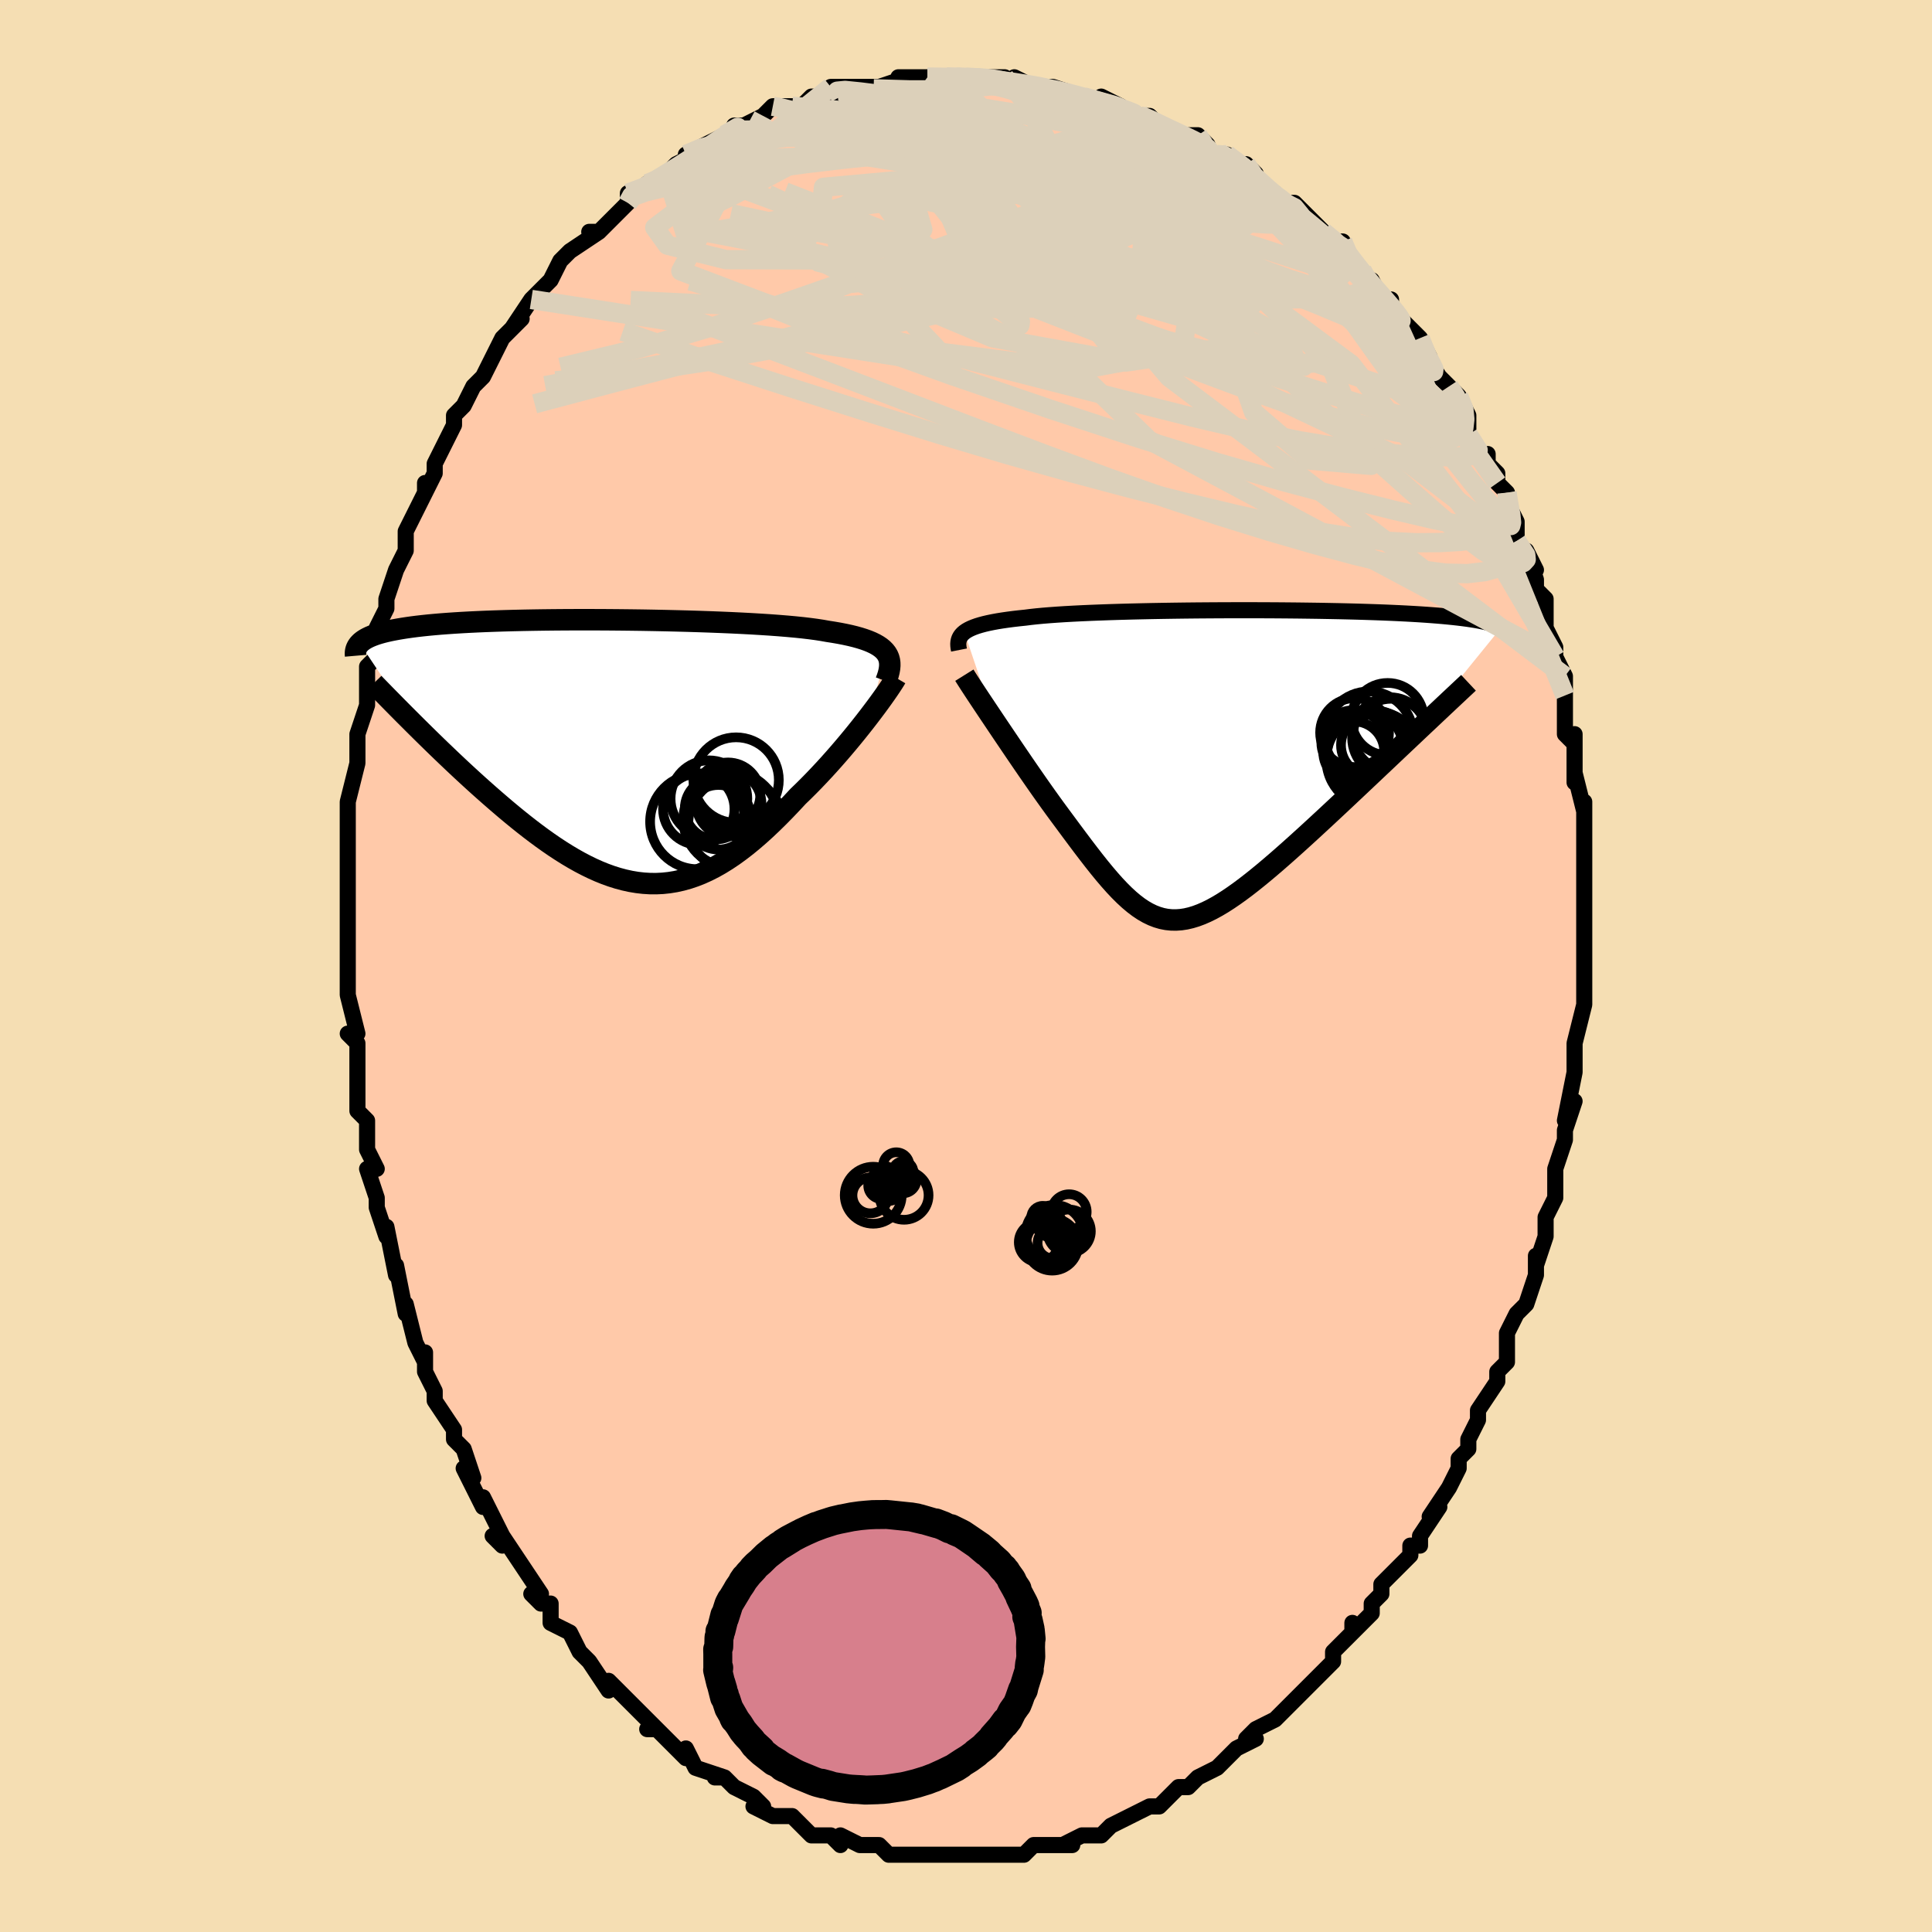 <svg viewBox="-100 -100 200 200" xmlns="http://www.w3.org/2000/svg" width="400" height="400" id="face-svg"><defs><clipPath id="leftEyeClipPath"><polyline points="28.47,-10.117,28.302,-10.333,28.099,-10.538,27.862,-10.733,27.59,-10.917,27.283,-11.092,26.942,-11.258,26.566,-11.415,26.155,-11.563,25.711,-11.704,25.233,-11.837,24.722,-11.963,24.179,-12.081,23.603,-12.194,22.997,-12.299,22.36,-12.399,21.8,-12.499,21.185,-12.593,20.514,-12.682,19.791,-12.767,19.016,-12.847,18.193,-12.922,17.323,-12.993,16.409,-13.06,15.454,-13.122,14.461,-13.181,13.433,-13.235,12.374,-13.286,11.287,-13.332,10.176,-13.375,9.044,-13.414,7.895,-13.449,6.732,-13.48,5.558,-13.508,4.378,-13.532,3.195,-13.553,2.012,-13.569,0.832,-13.582,-0.342,-13.592,-1.506,-13.598,-2.657,-13.6,-3.794,-13.599,-4.912,-13.594,-6.011,-13.585,-7.087,-13.573,-8.138,-13.557,-9.163,-13.538,-10.16,-13.515,-11.127,-13.489,-12.063,-13.459,-12.966,-13.426,-13.837,-13.389,-14.674,-13.349,-15.476,-13.305,-16.244,-13.258,-16.977,-13.208,-17.676,-13.155,-18.34,-13.098,-18.971,-13.039,-19.568,-12.976,-20.134,-12.911,-20.668,-12.843,-21.173,-12.772,-21.65,-12.698,-22.1,-12.622,-22.525,-12.544,-22.926,-12.463,-23.302,-12.379,-23.652,-12.292,-23.978,-12.202,-24.28,-12.11,-24.559,-12.014,-24.816,-11.916,-25.052,-11.816,-25.266,-11.712,-25.461,-11.606,-25.636,-11.497,-25.793,-11.386,-25.932,-11.272,-26.053,-11.155,-20.483,-2.831,-20.019,-2.37,-19.546,-1.902,-19.064,-1.428,-18.573,-0.948,-18.074,-0.463,-17.566,0.027,-17.05,0.521,-16.527,1.019,-15.996,1.52,-15.459,2.022,-14.914,2.526,-14.363,3.031,-13.806,3.536,-13.243,4.039,-12.672,4.544,-12.091,5.051,-11.502,5.559,-10.905,6.067,-10.299,6.572,-9.687,7.073,-9.068,7.569,-8.443,8.057,-7.813,8.536,-7.178,9.005,-6.538,9.461,-5.895,9.903,-5.248,10.328,-4.598,10.736,-3.945,11.125,-3.29,11.493,-2.633,11.837,-1.975,12.158,-1.315,12.453,-0.655,12.72,0.007,12.959,0.669,13.167,1.331,13.344,1.994,13.489,2.657,13.6,3.32,13.676,3.983,13.717,4.646,13.721,5.31,13.689,5.973,13.618,6.636,13.51,7.3,13.363,7.963,13.178,8.627,12.954,9.292,12.692,9.956,12.391,10.622,12.053,11.288,11.677,11.954,11.265,12.622,10.817,13.29,10.334,13.959,9.818,14.628,9.27,15.298,8.692,15.968,8.085,16.638,7.451,17.308,6.793,17.978,6.112,18.646,5.411,19.312,4.694,19.858,4.166,20.399,3.629,20.934,3.083,21.463,2.529,21.986,1.97,22.501,1.407,23.007,0.84,23.505,0.272,23.992,-0.295,24.469,-0.86,24.933,-1.42,25.385,-1.975,25.822,-2.521,26.244,-3.057,26.649,-3.581"></polyline></clipPath><clipPath id="rightEyeClipPath"><polyline points="-27.045,-13.705,-26.843,-13.846,-26.611,-13.98,-26.348,-14.107,-26.054,-14.228,-25.728,-14.344,-25.37,-14.453,-24.981,-14.557,-24.559,-14.655,-24.107,-14.748,-23.622,-14.837,-23.107,-14.92,-22.56,-14.999,-21.984,-15.074,-21.378,-15.144,-20.742,-15.21,-20.194,-15.28,-19.591,-15.346,-18.934,-15.408,-18.224,-15.466,-17.463,-15.521,-16.653,-15.573,-15.796,-15.621,-14.894,-15.666,-13.951,-15.707,-12.97,-15.745,-11.953,-15.781,-10.903,-15.813,-9.825,-15.842,-8.722,-15.868,-7.596,-15.892,-6.452,-15.912,-5.293,-15.93,-4.122,-15.945,-2.944,-15.957,-1.76,-15.966,-0.575,-15.973,0.607,-15.977,1.785,-15.979,2.955,-15.978,4.114,-15.974,5.259,-15.968,6.388,-15.959,7.498,-15.948,8.587,-15.934,9.653,-15.919,10.693,-15.9,11.707,-15.88,12.692,-15.857,13.647,-15.832,14.572,-15.804,15.464,-15.775,16.323,-15.743,17.149,-15.709,17.942,-15.673,18.7,-15.635,19.425,-15.595,20.117,-15.553,20.775,-15.509,21.401,-15.463,21.995,-15.416,22.559,-15.367,23.094,-15.316,23.601,-15.264,24.081,-15.21,24.538,-15.154,24.97,-15.097,25.377,-15.038,25.759,-14.978,26.118,-14.915,26.453,-14.851,26.765,-14.786,27.055,-14.718,27.324,-14.649,27.573,-14.578,27.802,-14.505,28.011,-14.431,28.203,-14.355,28.376,-14.277,28.533,-14.198,19.807,-3.453,19.223,-2.901,18.631,-2.342,18.031,-1.775,17.424,-1.201,16.811,-0.621,16.192,-0.035,15.567,0.555,14.939,1.149,14.306,1.747,13.671,2.346,13.033,2.947,12.393,3.549,11.753,4.15,11.112,4.749,10.468,5.35,9.818,5.952,9.165,6.556,8.508,7.159,7.851,7.758,7.193,8.353,6.537,8.94,5.884,9.518,5.234,10.085,4.589,10.638,3.95,11.176,3.317,11.696,2.692,12.197,2.074,12.676,1.465,13.131,0.865,13.56,0.274,13.962,-0.307,14.335,-0.879,14.676,-1.441,14.984,-1.994,15.257,-2.537,15.494,-3.071,15.694,-3.597,15.854,-4.114,15.974,-4.624,16.052,-5.127,16.088,-5.624,16.081,-6.116,16.03,-6.604,15.934,-7.088,15.792,-7.57,15.605,-8.052,15.373,-8.534,15.095,-9.017,14.772,-9.502,14.404,-9.992,13.991,-10.487,13.535,-10.988,13.036,-11.497,12.496,-12.014,11.915,-12.542,11.295,-13.08,10.639,-13.629,9.948,-14.191,9.223,-14.766,8.469,-15.354,7.686,-15.956,6.878,-16.571,6.047,-17.2,5.198,-17.661,4.57,-18.124,3.931,-18.589,3.282,-19.054,2.625,-19.519,1.962,-19.983,1.294,-20.447,0.624,-20.908,-0.047,-21.365,-0.717,-21.819,-1.384,-22.267,-2.045,-22.708,-2.698,-23.142,-3.341,-23.566,-3.971,-23.978,-4.586"></polyline></clipPath><filter id="fuzzy"><feTurbulence id="turbulence" baseFrequency="0.05" numOctaves="3" type="noise" result="noise"></feTurbulence><feDisplacementMap in="SourceGraphic" in2="noise" scale="2"></feDisplacementMap></filter><linearGradient id="rainbowGradient" x1="0%" y1="0%" x2="100%" y2="0%"><stop offset="0%" style="stop-color: rgb(0, 0, 0);  stop-opacity: 1"></stop><stop offset="50%" style="stop-color: rgb(50, 205, 50);  stop-opacity: 1"></stop><stop offset="100%" style="stop-color: rgb(192, 192, 192);  stop-opacity: 1"></stop></linearGradient></defs><title>That&#39;s an ugly face</title><desc>CREATED BY XUAN TANG, MORE INFO AT TXSTC55.GITHUB.IO</desc><rect x="-100" y="-100" width="100%" height="100%" opacity="1" fill="rgb(245, 222, 179)"></rect><polyline id="faceContour" points="64,0,64,0,64,1,64,4,64,4,63,8,63,10,63,10,63,11,63,11,62,16,63,14,62,17,62,18,61,21,61,22,61,23,61,24,60,26,60,28,60,28,59,31,59,30,59,32,58,35,57,36,57,36,56,38,56,39,56,41,55,42,55,43,55,43,55,43,53,46,53,47,52,49,52,50,51,51,51,52,50,54,50,54,48,57,49,56,47,59,47,60,46,60,46,60,46,61,44,63,43,64,43,65,42,66,42,67,40,69,40,68,40,69,38,71,38,72,38,72,36,74,36,74,36,74,33,77,34,76,32,78,30,79,29,80,30,80,28,81,28,81,27,82,26,83,26,83,24,84,23,85,22,85,21,86,21,86,20,87,19,87,17,88,17,88,15,89,15,89,14,90,13,90,12,90,10,91,11,91,10,91,9,91,7,91,7,91,6,92,6,92,4,92,3,92,2,92,1,92,-1,92,-2,92,-3,92,-3,92,-3,92,-5,92,-5,92,-8,92,-8,92,-9,91,-10,91,-10,91,-11,91,-13,90,-13,91,-14,90,-15,90,-16,90,-17,89,-18,88,-19,88,-20,88,-22,87,-21,87,-22,86,-24,85,-25,84,-26,84,-26,84,-25,84,-28,83,-28,83,-29,81,-29,82,-30,81,-32,79,-33,79,-32,79,-35,76,-35,76,-37,74,-37,75,-37,75,-39,72,-40,71,-40,71,-40,71,-41,69,-43,68,-43,66,-44,66,-45,65,-44,65,-46,62,-46,62,-48,59,-48,60,-49,59,-48,59,-50,55,-50,56,-52,52,-51,53,-51,53,-52,50,-53,49,-53,48,-55,45,-55,44,-56,42,-56,42,-56,40,-56,41,-57,39,-58,35,-58,36,-58,36,-59,31,-59,31,-59,32,-60,27,-60,28,-61,25,-61,24,-62,21,-62,21,-61,21,-62,19,-62,18,-62,16,-63,15,-63,14,-63,13,-63,10,-63,8,-64,7,-63,7,-64,3,-64,3,-64,1,-64,0,-64,-2,-64,-3,-64,-5,-64,-7,-64,-7,-64,-9,-64,-11,-64,-13,-64,-12,-64,-15,-64,-17,-64,-17,-63,-21,-63,-21,-63,-24,-63,-23,-63,-24,-62,-27,-62,-27,-62,-29,-62,-31,-61,-32,-61,-33,-61,-35,-61,-35,-60,-37,-60,-38,-59,-41,-59,-41,-58,-43,-58,-43,-58,-45,-57,-47,-56,-49,-56,-50,-56,-49,-55,-51,-55,-52,-54,-54,-53,-56,-53,-57,-52,-58,-51,-60,-51,-60,-50,-61,-51,-60,-50,-61,-48,-65,-48,-65,-46,-67,-47,-66,-45,-69,-45,-69,-44,-70,-44,-70,-43,-71,-42,-73,-42,-73,-41,-74,-38,-76,-39,-76,-38,-76,-37,-77,-35,-79,-35,-80,-34,-80,-33,-81,-33,-81,-31,-82,-30,-83,-28,-84,-29,-84,-27,-85,-27,-85,-25,-86,-23,-87,-24,-87,-23,-87,-21,-88,-20,-89,-20,-89,-18,-89,-18,-89,-17,-89,-16,-90,-13,-90,-14,-91,-14,-91,-12,-91,-12,-91,-9,-91,-9,-91,-6,-92,-7,-92,-4,-92,-4,-92,-2,-92,-2,-92,-1,-92,0,-92,1,-92,3,-92,4,-92,4,-91,5,-92,7,-91,7,-91,8,-91,9,-91,9,-91,12,-90,15,-89,14,-90,16,-89,15,-89,18,-88,18,-88,19,-88,20,-87,20,-87,22,-86,24,-86,25,-85,25,-84,26,-84,27,-84,27,-84,28,-83,29,-83,30,-82,30,-81,32,-80,33,-79,34,-79,36,-77,37,-76,37,-76,38,-75,39,-75,40,-73,40,-73,41,-72,42,-70,42,-71,43,-69,44,-69,44,-68,45,-67,46,-66,47,-65,48,-63,47,-64,49,-61,50,-60,51,-59,52,-57,52,-57,52,-55,54,-52,54,-53,54,-52,55,-51,55,-50,56,-49,56,-48,57,-46,57,-44,57,-44,59,-41,58,-43,59,-40,59,-39,60,-38,60,-35,61,-33,61,-33,61,-32,62,-30,62,-30,62,-28,62,-25,62,-24,63,-23,63,-24,63,-23,63,-19,63,-20,64,-16,64,-17,64,-14,64,-12,64,-11,64,-11,64,-6,64,-9,64,-5,64,-4,64,-5,64,1,64,0,64,0" fill="#ffc9a9" stroke="black" stroke-width="1.667" stroke-linejoin="round" filter="url(#fuzzy)"></polyline><g transform="translate(26.88 -20.851)"><polyline id="rightCountour" points="-27.045,-13.705,-26.843,-13.846,-26.611,-13.98,-26.348,-14.107,-26.054,-14.228,-25.728,-14.344,-25.37,-14.453,-24.981,-14.557,-24.559,-14.655,-24.107,-14.748,-23.622,-14.837,-23.107,-14.92,-22.56,-14.999,-21.984,-15.074,-21.378,-15.144,-20.742,-15.21,-20.194,-15.28,-19.591,-15.346,-18.934,-15.408,-18.224,-15.466,-17.463,-15.521,-16.653,-15.573,-15.796,-15.621,-14.894,-15.666,-13.951,-15.707,-12.97,-15.745,-11.953,-15.781,-10.903,-15.813,-9.825,-15.842,-8.722,-15.868,-7.596,-15.892,-6.452,-15.912,-5.293,-15.93,-4.122,-15.945,-2.944,-15.957,-1.76,-15.966,-0.575,-15.973,0.607,-15.977,1.785,-15.979,2.955,-15.978,4.114,-15.974,5.259,-15.968,6.388,-15.959,7.498,-15.948,8.587,-15.934,9.653,-15.919,10.693,-15.9,11.707,-15.88,12.692,-15.857,13.647,-15.832,14.572,-15.804,15.464,-15.775,16.323,-15.743,17.149,-15.709,17.942,-15.673,18.7,-15.635,19.425,-15.595,20.117,-15.553,20.775,-15.509,21.401,-15.463,21.995,-15.416,22.559,-15.367,23.094,-15.316,23.601,-15.264,24.081,-15.21,24.538,-15.154,24.97,-15.097,25.377,-15.038,25.759,-14.978,26.118,-14.915,26.453,-14.851,26.765,-14.786,27.055,-14.718,27.324,-14.649,27.573,-14.578,27.802,-14.505,28.011,-14.431,28.203,-14.355,28.376,-14.277,28.533,-14.198,19.807,-3.453,19.223,-2.901,18.631,-2.342,18.031,-1.775,17.424,-1.201,16.811,-0.621,16.192,-0.035,15.567,0.555,14.939,1.149,14.306,1.747,13.671,2.346,13.033,2.947,12.393,3.549,11.753,4.15,11.112,4.749,10.468,5.35,9.818,5.952,9.165,6.556,8.508,7.159,7.851,7.758,7.193,8.353,6.537,8.94,5.884,9.518,5.234,10.085,4.589,10.638,3.95,11.176,3.317,11.696,2.692,12.197,2.074,12.676,1.465,13.131,0.865,13.56,0.274,13.962,-0.307,14.335,-0.879,14.676,-1.441,14.984,-1.994,15.257,-2.537,15.494,-3.071,15.694,-3.597,15.854,-4.114,15.974,-4.624,16.052,-5.127,16.088,-5.624,16.081,-6.116,16.03,-6.604,15.934,-7.088,15.792,-7.57,15.605,-8.052,15.373,-8.534,15.095,-9.017,14.772,-9.502,14.404,-9.992,13.991,-10.487,13.535,-10.988,13.036,-11.497,12.496,-12.014,11.915,-12.542,11.295,-13.08,10.639,-13.629,9.948,-14.191,9.223,-14.766,8.469,-15.354,7.686,-15.956,6.878,-16.571,6.047,-17.2,5.198,-17.661,4.57,-18.124,3.931,-18.589,3.282,-19.054,2.625,-19.519,1.962,-19.983,1.294,-20.447,0.624,-20.908,-0.047,-21.365,-0.717,-21.819,-1.384,-22.267,-2.045,-22.708,-2.698,-23.142,-3.341,-23.566,-3.971,-23.978,-4.586" fill="white" stroke="white" stroke-width="0" stroke-linejoin="round" filter="url(#fuzzy)"></polyline></g><g transform="translate(-36.704 -22.248)"><polyline id="leftCountour" points="28.47,-10.117,28.302,-10.333,28.099,-10.538,27.862,-10.733,27.59,-10.917,27.283,-11.092,26.942,-11.258,26.566,-11.415,26.155,-11.563,25.711,-11.704,25.233,-11.837,24.722,-11.963,24.179,-12.081,23.603,-12.194,22.997,-12.299,22.36,-12.399,21.8,-12.499,21.185,-12.593,20.514,-12.682,19.791,-12.767,19.016,-12.847,18.193,-12.922,17.323,-12.993,16.409,-13.06,15.454,-13.122,14.461,-13.181,13.433,-13.235,12.374,-13.286,11.287,-13.332,10.176,-13.375,9.044,-13.414,7.895,-13.449,6.732,-13.48,5.558,-13.508,4.378,-13.532,3.195,-13.553,2.012,-13.569,0.832,-13.582,-0.342,-13.592,-1.506,-13.598,-2.657,-13.6,-3.794,-13.599,-4.912,-13.594,-6.011,-13.585,-7.087,-13.573,-8.138,-13.557,-9.163,-13.538,-10.16,-13.515,-11.127,-13.489,-12.063,-13.459,-12.966,-13.426,-13.837,-13.389,-14.674,-13.349,-15.476,-13.305,-16.244,-13.258,-16.977,-13.208,-17.676,-13.155,-18.34,-13.098,-18.971,-13.039,-19.568,-12.976,-20.134,-12.911,-20.668,-12.843,-21.173,-12.772,-21.65,-12.698,-22.1,-12.622,-22.525,-12.544,-22.926,-12.463,-23.302,-12.379,-23.652,-12.292,-23.978,-12.202,-24.28,-12.11,-24.559,-12.014,-24.816,-11.916,-25.052,-11.816,-25.266,-11.712,-25.461,-11.606,-25.636,-11.497,-25.793,-11.386,-25.932,-11.272,-26.053,-11.155,-20.483,-2.831,-20.019,-2.37,-19.546,-1.902,-19.064,-1.428,-18.573,-0.948,-18.074,-0.463,-17.566,0.027,-17.05,0.521,-16.527,1.019,-15.996,1.52,-15.459,2.022,-14.914,2.526,-14.363,3.031,-13.806,3.536,-13.243,4.039,-12.672,4.544,-12.091,5.051,-11.502,5.559,-10.905,6.067,-10.299,6.572,-9.687,7.073,-9.068,7.569,-8.443,8.057,-7.813,8.536,-7.178,9.005,-6.538,9.461,-5.895,9.903,-5.248,10.328,-4.598,10.736,-3.945,11.125,-3.29,11.493,-2.633,11.837,-1.975,12.158,-1.315,12.453,-0.655,12.72,0.007,12.959,0.669,13.167,1.331,13.344,1.994,13.489,2.657,13.6,3.32,13.676,3.983,13.717,4.646,13.721,5.31,13.689,5.973,13.618,6.636,13.51,7.3,13.363,7.963,13.178,8.627,12.954,9.292,12.692,9.956,12.391,10.622,12.053,11.288,11.677,11.954,11.265,12.622,10.817,13.29,10.334,13.959,9.818,14.628,9.27,15.298,8.692,15.968,8.085,16.638,7.451,17.308,6.793,17.978,6.112,18.646,5.411,19.312,4.694,19.858,4.166,20.399,3.629,20.934,3.083,21.463,2.529,21.986,1.97,22.501,1.407,23.007,0.84,23.505,0.272,23.992,-0.295,24.469,-0.86,24.933,-1.42,25.385,-1.975,25.822,-2.521,26.244,-3.057,26.649,-3.581" fill="white" stroke="white" stroke-width="0" stroke-linejoin="round" filter="url(#fuzzy)"></polyline></g><g transform="translate(26.88 -20.851)"><polyline id="rightUpper" points="-27.604,-11.857,-27.648,-12.082,-27.673,-12.298,-27.68,-12.504,-27.664,-12.7,-27.626,-12.888,-27.564,-13.067,-27.475,-13.238,-27.36,-13.401,-27.217,-13.557,-27.045,-13.705,-26.843,-13.846,-26.611,-13.98,-26.348,-14.107,-26.054,-14.228,-25.728,-14.344,-25.37,-14.453,-24.981,-14.557,-24.559,-14.655,-24.107,-14.748,-23.622,-14.837,-23.107,-14.92,-22.56,-14.999,-21.984,-15.074,-21.378,-15.144,-20.742,-15.21,-20.194,-15.28,-19.591,-15.346,-18.934,-15.408,-18.224,-15.466,-17.463,-15.521,-16.653,-15.573,-15.796,-15.621,-14.894,-15.666,-13.951,-15.707,-12.97,-15.745,-11.953,-15.781,-10.903,-15.813,-9.825,-15.842,-8.722,-15.868,-7.596,-15.892,-6.452,-15.912,-5.293,-15.93,-4.122,-15.945,-2.944,-15.957,-1.76,-15.966,-0.575,-15.973,0.607,-15.977,1.785,-15.979,2.955,-15.978,4.114,-15.974,5.259,-15.968,6.388,-15.959,7.498,-15.948,8.587,-15.934,9.653,-15.919,10.693,-15.9,11.707,-15.88,12.692,-15.857,13.647,-15.832,14.572,-15.804,15.464,-15.775,16.323,-15.743,17.149,-15.709,17.942,-15.673,18.7,-15.635,19.425,-15.595,20.117,-15.553,20.775,-15.509,21.401,-15.463,21.995,-15.416,22.559,-15.367,23.094,-15.316,23.601,-15.264,24.081,-15.21,24.538,-15.154,24.97,-15.097,25.377,-15.038,25.759,-14.978,26.118,-14.915,26.453,-14.851,26.765,-14.786,27.055,-14.718,27.324,-14.649,27.573,-14.578,27.802,-14.505,28.011,-14.431,28.203,-14.355,28.376,-14.277,28.533,-14.198,28.674,-14.118,28.8,-14.036,28.91,-13.952,29.007,-13.867,29.09,-13.781,29.16,-13.693,29.218,-13.604,29.264,-13.514,29.299,-13.422,29.323,-13.329" fill="none" stroke="black" stroke-width="1.667" stroke-linejoin="round" filter="url(#fuzzy)"></polyline><polyline id="rightLower" points="-27.051,-9.254,-26.865,-8.956,-26.645,-8.611,-26.394,-8.223,-26.115,-7.796,-25.81,-7.332,-25.481,-6.836,-25.132,-6.311,-24.763,-5.758,-24.378,-5.182,-23.978,-4.586,-23.566,-3.971,-23.142,-3.341,-22.708,-2.698,-22.267,-2.045,-21.819,-1.384,-21.365,-0.717,-20.908,-0.047,-20.447,0.624,-19.983,1.294,-19.519,1.962,-19.054,2.625,-18.589,3.282,-18.124,3.931,-17.661,4.57,-17.2,5.198,-16.571,6.047,-15.956,6.878,-15.354,7.686,-14.766,8.469,-14.191,9.223,-13.629,9.948,-13.08,10.639,-12.542,11.295,-12.014,11.915,-11.497,12.496,-10.988,13.036,-10.487,13.535,-9.992,13.991,-9.502,14.404,-9.017,14.772,-8.534,15.095,-8.052,15.373,-7.57,15.605,-7.088,15.792,-6.604,15.934,-6.116,16.03,-5.624,16.081,-5.127,16.088,-4.624,16.052,-4.114,15.974,-3.597,15.854,-3.071,15.694,-2.537,15.494,-1.994,15.257,-1.441,14.984,-0.879,14.676,-0.307,14.335,0.274,13.962,0.865,13.56,1.465,13.131,2.074,12.676,2.692,12.197,3.317,11.696,3.95,11.176,4.589,10.638,5.234,10.085,5.884,9.518,6.537,8.94,7.193,8.353,7.851,7.758,8.508,7.159,9.165,6.556,9.818,5.952,10.468,5.35,11.112,4.749,11.753,4.15,12.393,3.549,13.033,2.947,13.671,2.346,14.306,1.747,14.939,1.149,15.567,0.555,16.192,-0.035,16.811,-0.621,17.424,-1.201,18.031,-1.775,18.631,-2.342,19.223,-2.901,19.807,-3.453,20.383,-3.997,20.951,-4.531,21.508,-5.057,22.057,-5.573,22.595,-6.08,23.124,-6.577,23.643,-7.064,24.151,-7.541,24.65,-8.008,25.138,-8.465" fill="none" stroke="black" stroke-width="2.222" stroke-linejoin="round" filter="url(#fuzzy)"></polyline><!--[--><circle r="3.332" cx="13.235" cy="-2.298" stroke="black" fill="none" stroke-width="1" filter="url(#fuzzy)" clip-path="url(#rightEyeClipPath)"></circle><circle r="4.973" cx="15.397" cy="-0.546" stroke="black" fill="none" stroke-width="1" filter="url(#fuzzy)" clip-path="url(#rightEyeClipPath)"></circle><circle r="3.181" cx="15.121" cy="-2.017" stroke="black" fill="none" stroke-width="1" filter="url(#fuzzy)" clip-path="url(#rightEyeClipPath)"></circle><circle r="4.58" cx="14.837" cy="-2.993" stroke="black" fill="none" stroke-width="1" filter="url(#fuzzy)" clip-path="url(#rightEyeClipPath)"></circle><circle r="3.818" cx="17.026" cy="-3.152" stroke="black" fill="none" stroke-width="1" filter="url(#fuzzy)" clip-path="url(#rightEyeClipPath)"></circle><circle r="4.057" cx="17.148" cy="-2.759" stroke="black" fill="none" stroke-width="1" filter="url(#fuzzy)" clip-path="url(#rightEyeClipPath)"></circle><circle r="4.645" cx="15.139" cy="-1" stroke="black" fill="none" stroke-width="1" filter="url(#fuzzy)" clip-path="url(#rightEyeClipPath)"></circle><circle r="3.565" cx="13.343" cy="-3.31" stroke="black" fill="none" stroke-width="1" filter="url(#fuzzy)" clip-path="url(#rightEyeClipPath)"></circle><circle r="3.16" cx="13.258" cy="-1.316" stroke="black" fill="none" stroke-width="1" filter="url(#fuzzy)" clip-path="url(#rightEyeClipPath)"></circle><circle r="3.74" cx="16.772" cy="-4.711" stroke="black" fill="none" stroke-width="1" filter="url(#fuzzy)" clip-path="url(#rightEyeClipPath)"></circle><!--]--></g><g transform="translate(-36.704 -22.248)"><polyline id="leftUpper" points="28.414,-7.236,28.547,-7.592,28.655,-7.931,28.737,-8.254,28.791,-8.561,28.816,-8.854,28.811,-9.133,28.774,-9.398,28.706,-9.65,28.605,-9.889,28.47,-10.117,28.302,-10.333,28.099,-10.538,27.862,-10.733,27.59,-10.917,27.283,-11.092,26.942,-11.258,26.566,-11.415,26.155,-11.563,25.711,-11.704,25.233,-11.837,24.722,-11.963,24.179,-12.081,23.603,-12.194,22.997,-12.299,22.36,-12.399,21.8,-12.499,21.185,-12.593,20.514,-12.682,19.791,-12.767,19.016,-12.847,18.193,-12.922,17.323,-12.993,16.409,-13.06,15.454,-13.122,14.461,-13.181,13.433,-13.235,12.374,-13.286,11.287,-13.332,10.176,-13.375,9.044,-13.414,7.895,-13.449,6.732,-13.48,5.558,-13.508,4.378,-13.532,3.195,-13.553,2.012,-13.569,0.832,-13.582,-0.342,-13.592,-1.506,-13.598,-2.657,-13.6,-3.794,-13.599,-4.912,-13.594,-6.011,-13.585,-7.087,-13.573,-8.138,-13.557,-9.163,-13.538,-10.16,-13.515,-11.127,-13.489,-12.063,-13.459,-12.966,-13.426,-13.837,-13.389,-14.674,-13.349,-15.476,-13.305,-16.244,-13.258,-16.977,-13.208,-17.676,-13.155,-18.34,-13.098,-18.971,-13.039,-19.568,-12.976,-20.134,-12.911,-20.668,-12.843,-21.173,-12.772,-21.65,-12.698,-22.1,-12.622,-22.525,-12.544,-22.926,-12.463,-23.302,-12.379,-23.652,-12.292,-23.978,-12.202,-24.28,-12.11,-24.559,-12.014,-24.816,-11.916,-25.052,-11.816,-25.266,-11.712,-25.461,-11.606,-25.636,-11.497,-25.793,-11.386,-25.932,-11.272,-26.053,-11.155,-26.159,-11.037,-26.249,-10.915,-26.324,-10.792,-26.385,-10.666,-26.432,-10.538,-26.467,-10.408,-26.489,-10.276,-26.499,-10.141,-26.498,-10.005,-26.486,-9.867" fill="none" stroke="black" stroke-width="2.222" stroke-linejoin="round" filter="url(#fuzzy)"></polyline><polyline id="leftLower" points="29.464,-7.587,29.309,-7.327,29.121,-7.029,28.902,-6.695,28.654,-6.327,28.378,-5.929,28.077,-5.504,27.752,-5.054,27.405,-4.581,27.036,-4.09,26.649,-3.581,26.244,-3.057,25.822,-2.521,25.385,-1.975,24.933,-1.42,24.469,-0.86,23.992,-0.295,23.505,0.272,23.007,0.84,22.501,1.407,21.986,1.97,21.463,2.529,20.934,3.083,20.399,3.629,19.858,4.166,19.312,4.694,18.646,5.411,17.978,6.112,17.308,6.793,16.638,7.451,15.968,8.085,15.298,8.692,14.628,9.27,13.959,9.818,13.29,10.334,12.622,10.817,11.954,11.265,11.288,11.677,10.622,12.053,9.956,12.391,9.292,12.692,8.627,12.954,7.963,13.178,7.3,13.363,6.636,13.51,5.973,13.618,5.31,13.689,4.646,13.721,3.983,13.717,3.32,13.676,2.657,13.6,1.994,13.489,1.331,13.344,0.669,13.167,0.007,12.959,-0.655,12.72,-1.315,12.453,-1.975,12.158,-2.633,11.837,-3.29,11.493,-3.945,11.125,-4.598,10.736,-5.248,10.328,-5.895,9.903,-6.538,9.461,-7.178,9.005,-7.813,8.536,-8.443,8.057,-9.068,7.569,-9.687,7.073,-10.299,6.572,-10.905,6.067,-11.502,5.559,-12.091,5.051,-12.672,4.544,-13.243,4.039,-13.806,3.536,-14.363,3.031,-14.914,2.526,-15.459,2.022,-15.996,1.52,-16.527,1.019,-17.05,0.521,-17.566,0.027,-18.074,-0.463,-18.573,-0.948,-19.064,-1.428,-19.546,-1.902,-20.019,-2.37,-20.483,-2.831,-20.938,-3.285,-21.384,-3.731,-21.82,-4.17,-22.247,-4.601,-22.664,-5.024,-23.072,-5.439,-23.471,-5.845,-23.86,-6.243,-24.239,-6.633,-24.61,-7.015" fill="none" stroke="black" stroke-width="2.222" stroke-linejoin="round" filter="url(#fuzzy)"></polyline><!--[--><circle r="4.907" cx="12.86" cy="7.569" stroke="black" fill="none" stroke-width="1" filter="url(#fuzzy)" clip-path="url(#leftEyeClipPath)"></circle><circle r="3.342" cx="11.074" cy="6.851" stroke="black" fill="none" stroke-width="1" filter="url(#fuzzy)" clip-path="url(#leftEyeClipPath)"></circle><circle r="3.974" cx="10.095" cy="4.932" stroke="black" fill="none" stroke-width="1" filter="url(#fuzzy)" clip-path="url(#leftEyeClipPath)"></circle><circle r="3.34" cx="12.068" cy="4.516" stroke="black" fill="none" stroke-width="1" filter="url(#fuzzy)" clip-path="url(#leftEyeClipPath)"></circle><circle r="4.922" cx="8.924" cy="7.305" stroke="black" fill="none" stroke-width="1" filter="url(#fuzzy)" clip-path="url(#leftEyeClipPath)"></circle><circle r="3.697" cx="9.039" cy="5.997" stroke="black" fill="none" stroke-width="1" filter="url(#fuzzy)" clip-path="url(#leftEyeClipPath)"></circle><circle r="4.423" cx="12.905" cy="2.999" stroke="black" fill="none" stroke-width="1" filter="url(#fuzzy)" clip-path="url(#leftEyeClipPath)"></circle><circle r="3.373" cx="12.159" cy="5.448" stroke="black" fill="none" stroke-width="1" filter="url(#fuzzy)" clip-path="url(#leftEyeClipPath)"></circle><circle r="3.201" cx="10.795" cy="5.949" stroke="black" fill="none" stroke-width="1" filter="url(#fuzzy)" clip-path="url(#leftEyeClipPath)"></circle><circle r="4.934" cx="12.375" cy="7.095" stroke="black" fill="none" stroke-width="1" filter="url(#fuzzy)" clip-path="url(#leftEyeClipPath)"></circle><!--]--></g><g id="hairs"><!--[--><polyline points="27,-84,27.324,-83.739,27.977,-83.273,28.693,-82.718,29.395,-82.097,30.078,-81.455,30.727,-80.84,31.294,-80.291,31.714,-79.836,31.918,-79.501,31.851,-79.311,31.472,-79.278,30.763,-79.406,29.72,-79.686,28.356,-80.11,26.69,-80.675,24.734,-81.391,22.487,-82.281,19.928,-83.367,17.035,-84.668,13.799,-86.19,10.194,-87.938,6.068,-89.898" fill="none" stroke="rgb(220, 208, 186)" stroke-width="2" stroke-linejoin="round" filter="url(#fuzzy)"></polyline><polyline points="-35,-79,-34.609,-79.729,-33.749,-80.355,-32.645,-81.04,-31.367,-81.814,-29.99,-82.658,-28.619,-83.525,-27.346,-84.357,-26.224,-85.11,-25.266,-85.753,-24.487,-86.264,-23.922,-86.622,-23.624,-86.813,-23.634,-86.82,-24.01,-86.6,-24.978,-86.045" fill="none" stroke="rgb(220, 208, 186)" stroke-width="2" stroke-linejoin="round" filter="url(#fuzzy)"></polyline><polyline points="-2,-92,-1.629,-91.993,-0.786,-91.973,0.31,-91.935,1.512,-91.867,2.696,-91.765,3.783,-91.637,4.749,-91.501,5.598,-91.37,6.34,-91.251,6.982,-91.144,7.526,-91.046,7.97,-90.952,8.293,-90.863,8.448,-90.787,8.359,-90.736,7.946,-90.724,7.164,-90.754,6.023,-90.824,4.572,-90.936,2.841,-91.102,0.807,-91.333,-1.567,-91.629" fill="none" stroke="rgb(220, 208, 186)" stroke-width="2" stroke-linejoin="round" filter="url(#fuzzy)"></polyline><polyline points="50,-60,50.695,-58.947,50.796,-58.022,50.403,-57.273,49.602,-56.741,48.372,-56.523,46.661,-56.669,44.436,-57.155,41.689,-57.924,38.414,-58.927,34.592,-60.138,30.198,-61.559,25.209,-63.219,19.611,-65.174,13.392,-67.48,6.51,-70.159,-1.112,-73.187,-9.534,-76.518,-18.745,-80.146" fill="none" stroke="rgb(220, 208, 186)" stroke-width="2" stroke-linejoin="round" filter="url(#fuzzy)"></polyline><polyline points="39,-75,39.552,-73.686,39.667,-72.864,39.479,-72.167,38.949,-71.569,38.037,-71.066,36.726,-70.633,35.005,-70.242,32.863,-69.872,30.28,-69.513,27.221,-69.165,23.652,-68.838,19.544,-68.55,14.884,-68.319,9.661,-68.155,3.85,-68.062,-2.588,-68.044,-9.683,-68.104,-17.432,-68.245,-25.798,-68.471,-34.719,-68.896" fill="none" stroke="rgb(220, 208, 186)" stroke-width="2" stroke-linejoin="round" filter="url(#fuzzy)"></polyline><polyline points="-4,-92,-2.606,-91.979,-1.565,-91.922,-0.437,-91.835,0.856,-91.712,2.265,-91.545,3.713,-91.33,5.144,-91.072,6.531,-90.788,7.865,-90.499,9.138,-90.22,10.342,-89.963,11.473,-89.729,12.534,-89.512,13.518,-89.31,14.401,-89.126,15.13,-88.975,15.64,-88.876,15.888,-88.843,15.871,-88.882,15.608,-88.99,15.066,-89.166,14.062,-89.447,12.189,-89.974" fill="none" stroke="rgb(220, 208, 186)" stroke-width="2" stroke-linejoin="round" filter="url(#fuzzy)"></polyline><polyline points="57,-44,57.948,-42.55,57.991,-42.085,57.692,-41.757,57.137,-41.55,56.292,-41.596,55.101,-42.04,53.515,-43,51.484,-44.539,48.963,-46.656,45.924,-49.32,42.366,-52.496,38.312,-56.179,33.794,-60.412,28.814,-65.288,23.327,-70.894,17.272,-77.231,10.701,-84.201" fill="none" stroke="rgb(220, 208, 186)" stroke-width="2" stroke-linejoin="round" filter="url(#fuzzy)"></polyline><polyline points="-2,-92,-0.884,-91.918,0.619,-91.676,2.458,-91.279,4.506,-90.729,6.663,-90.049,8.899,-89.271,11.21,-88.43,13.572,-87.557,15.934,-86.692,18.237,-85.865,20.441,-85.09,22.536,-84.367,24.503,-83.718,26.291,-83.223,27.817,-82.987" fill="none" stroke="rgb(220, 208, 186)" stroke-width="2" stroke-linejoin="round" filter="url(#fuzzy)"></polyline><polyline points="41,-72,41.536,-70.916,41.608,-70.426,41.347,-70.042,40.719,-69.709,39.694,-69.429,38.246,-69.213,36.337,-69.084,33.921,-69.065,30.96,-69.172,27.436,-69.413,23.343,-69.796,18.662,-70.339,13.35,-71.065,7.333,-71.986,0.538,-73.098,-7.055,-74.406,-15.385,-75.968,-24.339,-77.889" fill="none" stroke="rgb(220, 208, 186)" stroke-width="2" stroke-linejoin="round" filter="url(#fuzzy)"></polyline><polyline points="-1,-92,0.114,-91.957,1.551,-91.82,3.115,-91.579,4.685,-91.254,6.257,-90.877,7.855,-90.468,9.475,-90.041,11.09,-89.607,12.675,-89.179,14.205,-88.773,15.637,-88.402,16.887,-88.087,17.836,-87.858,18.4,-87.749,18.591,-87.775,18.465,-87.911" fill="none" stroke="rgb(220, 208, 186)" stroke-width="2" stroke-linejoin="round" filter="url(#fuzzy)"></polyline><polyline points="26,-84,26.622,-83.954,26.968,-83.755,27.192,-83.446,27.251,-83.069,27.092,-82.656,26.683,-82.247,25.989,-81.891,24.96,-81.627,23.539,-81.483,21.669,-81.479,19.304,-81.626,16.403,-81.924,12.932,-82.363,8.863,-82.935,4.191,-83.656,-1.066,-84.573,-6.89,-85.747,-13.283,-87.21" fill="none" stroke="rgb(220, 208, 186)" stroke-width="2" stroke-linejoin="round" filter="url(#fuzzy)"></polyline><polyline points="56,-49,56.112,-47.801,56.076,-46.542,55.75,-45.543,55.121,-44.856,54.159,-44.42,52.836,-44.143,51.139,-43.953,49.064,-43.833,46.603,-43.816,43.74,-43.958,40.455,-44.311,36.725,-44.903,32.534,-45.728,27.87,-46.766,22.723,-47.998,17.09,-49.421,10.971,-51.049,4.368,-52.908,-2.708,-55.015,-10.243,-57.355,-18.23,-59.893,-26.664,-62.636,-35.538,-65.699" fill="none" stroke="rgb(220, 208, 186)" stroke-width="2" stroke-linejoin="round" filter="url(#fuzzy)"></polyline><polyline points="-4,-92,-2.681,-91.999,-1.861,-91.994,-1.114,-91.98,-0.369,-91.947,0.322,-91.884,0.877,-91.779,1.235,-91.628,1.36,-91.436,1.235,-91.21,0.848,-90.96,0.191,-90.694,-0.737,-90.409,-1.934,-90.091,-3.415,-89.719,-5.225,-89.272,-7.44,-88.753,-10.129,-88.19,-13.318,-87.605,-17.027,-86.962,-21.447,-86.133" fill="none" stroke="rgb(220, 208, 186)" stroke-width="2" stroke-linejoin="round" filter="url(#fuzzy)"></polyline><polyline points="47,-65,47.469,-63.856,47.782,-63.099,48.168,-62.364,48.439,-61.796,48.405,-61.532,47.968,-61.641,47.111,-62.16,45.848,-63.129,44.184,-64.607,42.099,-66.638,39.567,-69.216,36.571,-72.285,33.099,-75.82,29.171,-79.939" fill="none" stroke="rgb(220, 208, 186)" stroke-width="2" stroke-linejoin="round" filter="url(#fuzzy)"></polyline><polyline points="-20,-89,-19.238,-88.852,-17.645,-88.456,-15.524,-87.887,-12.894,-87.178,-9.811,-86.309,-6.369,-85.235,-2.627,-83.92,1.423,-82.361,5.814,-80.596,10.556,-78.683,15.602,-76.682,20.85,-74.629,26.17,-72.546,31.447,-70.453,36.648,-68.36,41.93,-66.146" fill="none" stroke="rgb(220, 208, 186)" stroke-width="2" stroke-linejoin="round" filter="url(#fuzzy)"></polyline><polyline points="33,-79,33.994,-78.503,34.62,-77.738,34.608,-77.184,33.989,-76.893,32.829,-76.791,31.132,-76.816,28.85,-76.953,25.935,-77.229,22.361,-77.691,18.114,-78.387,13.178,-79.342,7.514,-80.534,1.055,-81.896,-6.313,-83.358,-14.703,-84.952" fill="none" stroke="rgb(220, 208, 186)" stroke-width="2" stroke-linejoin="round" filter="url(#fuzzy)"></polyline><polyline points="-25,-86,-23.615,-86.516,-22.14,-86.542,-19.983,-86.382,-17.186,-86.086,-13.904,-85.603,-10.231,-84.893,-6.194,-83.972,-1.802,-82.893,2.924,-81.721,7.935,-80.488,13.162,-79.191,18.548,-77.794,24.074,-76.257,29.766,-74.563,35.672,-72.652" fill="none" stroke="rgb(220, 208, 186)" stroke-width="2" stroke-linejoin="round" filter="url(#fuzzy)"></polyline><polyline points="56,-48,56.267,-46.423,55.539,-45.544,54.022,-45.292,51.676,-45.555,48.425,-46.218,44.239,-47.197,39.118,-48.475,33.049,-50.091,25.996,-52.119,17.898,-54.626,8.69,-57.647,-1.663,-61.193,-13.103,-65.323,-25.399,-70.217" fill="none" stroke="rgb(220, 208, 186)" stroke-width="2" stroke-linejoin="round" filter="url(#fuzzy)"></polyline><polyline points="37,-76,37.33,-75.724,38.002,-75.176,38.716,-74.507,39.347,-73.805,39.864,-73.143,40.258,-72.574,40.527,-72.135,40.663,-71.843,40.66,-71.699,40.512,-71.692,40.209,-71.811,39.738,-72.054,39.076,-72.432,38.194,-72.973,37.056,-73.718,35.624,-74.713,33.851,-76.002,31.676,-77.617,29.044,-79.58,25.976,-81.913,22.621,-84.665" fill="none" stroke="rgb(220, 208, 186)" stroke-width="2" stroke-linejoin="round" filter="url(#fuzzy)"></polyline><polyline points="30,-81,31.52,-80.132,32.588,-79.411,33.381,-78.748,33.865,-78.169,33.984,-77.737,33.729,-77.475,33.117,-77.367,32.159,-77.388,30.843,-77.529,29.148,-77.802,27.043,-78.226,24.5,-78.821,21.492,-79.594,17.987,-80.546,13.949,-81.679,9.35,-83.013,4.185,-84.582,-1.51,-86.422,-7.665,-88.558" fill="none" stroke="rgb(220, 208, 186)" stroke-width="2" stroke-linejoin="round" filter="url(#fuzzy)"></polyline><polyline points="20,-87,20.491,-86.713,21.27,-86.166,21.703,-85.501,21.571,-84.774,20.869,-84.03,19.654,-83.278,17.974,-82.482,15.856,-81.592,13.303,-80.562,10.305,-79.367,6.842,-77.999,2.886,-76.464,-1.598,-74.77,-6.662,-72.918,-12.37,-70.886,-18.784,-68.654,-25.92,-66.28,-33.694,-63.971,-41.968,-61.981" fill="none" stroke="rgb(220, 208, 186)" stroke-width="2" stroke-linejoin="round" filter="url(#fuzzy)"></polyline><polyline points="52,-55,53.015,-53.4,52.863,-52.943,52.014,-52.773,50.609,-52.704,48.649,-52.727,46.096,-52.863,42.905,-53.145,39.05,-53.627,34.518,-54.376,29.297,-55.444,23.365,-56.837,16.686,-58.516,9.221,-60.421,0.954,-62.539,-8.089,-64.941,-17.875,-67.74,-28.537,-70.917" fill="none" stroke="rgb(220, 208, 186)" stroke-width="2" stroke-linejoin="round" filter="url(#fuzzy)"></polyline><polyline points="-29,-84,-27.434,-84.657,-25.848,-85.094,-24.029,-85.444,-22.046,-85.674,-19.898,-85.786,-17.548,-85.804,-14.985,-85.733,-12.229,-85.564,-9.309,-85.288,-6.247,-84.915,-3.054,-84.478,0.254,-84.013,3.651,-83.546,7.097,-83.081,10.556,-82.6,14.011,-82.076,17.471,-81.497,20.936,-80.883,24.351,-80.305,27.574,-79.866,30.433,-79.586" fill="none" stroke="rgb(220, 208, 186)" stroke-width="2" stroke-linejoin="round" filter="url(#fuzzy)"></polyline><polyline points="38,-75,38.909,-74.458,39.68,-73.55,40.394,-72.609,41.099,-71.695,41.791,-70.842,42.452,-70.064,43.066,-69.36,43.624,-68.719,44.116,-68.138,44.528,-67.628,44.836,-67.212,45.012,-66.925,45.035,-66.804,44.889,-66.881,44.565,-67.186,44.04,-67.742,43.275,-68.574,42.228,-69.702,40.872,-71.152,39.187,-72.993,37.041,-75.44" fill="none" stroke="rgb(220, 208, 186)" stroke-width="2" stroke-linejoin="round" filter="url(#fuzzy)"></polyline><polyline points="7,-91,7.369,-90.979,8.191,-90.886,9.323,-90.67,10.706,-90.333,12.185,-89.936,13.573,-89.547,14.75,-89.2,15.69,-88.901,16.418,-88.648,16.954,-88.447,17.296,-88.311,17.42,-88.25,17.296,-88.272,16.868,-88.385,16.04,-88.621,14.685,-89.025,12.765,-89.611,10.47,-90.304" fill="none" stroke="rgb(220, 208, 186)" stroke-width="2" stroke-linejoin="round" filter="url(#fuzzy)"></polyline><polyline points="18,-88,18.343,-87.919,19.057,-87.623,19.949,-87.191,20.974,-86.7,22.053,-86.197,23.052,-85.725,23.841,-85.33,24.347,-85.056,24.561,-84.929,24.505,-84.945,24.207,-85.081,23.671,-85.308,22.87,-85.623,21.76,-86.052,20.322,-86.641,18.594,-87.427,16.679,-88.348" fill="none" stroke="rgb(220, 208, 186)" stroke-width="2" stroke-linejoin="round" filter="url(#fuzzy)"></polyline><polyline points="-2,-92,-0.916,-91.935,0.478,-91.743,2.137,-91.415,3.945,-90.95,5.822,-90.37,7.754,-89.71,9.745,-88.998,11.791,-88.253,13.875,-87.488,15.982,-86.708,18.1,-85.923,20.198,-85.15,22.204,-84.425,24.01,-83.788,25.511,-83.275,26.673,-82.911,27.579,-82.718,28.384,-82.733" fill="none" stroke="rgb(220, 208, 186)" stroke-width="2" stroke-linejoin="round" filter="url(#fuzzy)"></polyline><polyline points="0,-92,1.268,-91.947,2.681,-91.75,4.03,-91.429,5.383,-91.036,6.801,-90.601,8.292,-90.134,9.847,-89.641,11.466,-89.119,13.151,-88.567,14.876,-87.996,16.583,-87.429,18.195,-86.892,19.643,-86.411,20.896,-85.999,21.962,-85.661,22.864,-85.39,23.619,-85.175,24.227,-84.997,24.681,-84.833,24.975,-84.669,25.1,-84.529,25.057,-84.534" fill="none" stroke="rgb(220, 208, 186)" stroke-width="2" stroke-linejoin="round" filter="url(#fuzzy)"></polyline><polyline points="41,-72,41.619,-70.915,41.935,-70.424,42.083,-70.043,42.033,-69.729,41.758,-69.494,41.23,-69.36,40.408,-69.354,39.247,-69.504,37.716,-69.832,35.807,-70.356,33.516,-71.091,30.819,-72.065,27.661,-73.309,23.973,-74.85,19.707,-76.697,14.843,-78.847,9.373,-81.3,3.239,-84.098,-3.718,-87.316" fill="none" stroke="rgb(220, 208, 186)" stroke-width="2" stroke-linejoin="round" filter="url(#fuzzy)"></polyline><polyline points="-13,-90,-13.317,-90.563,-12.517,-90.64,-10.933,-90.481,-8.825,-90.215,-6.378,-89.907,-3.724,-89.576,-0.961,-89.213,1.847,-88.803,4.65,-88.343,7.406,-87.845,10.086,-87.334,12.684,-86.837,15.213,-86.372,17.693,-85.943,20.116,-85.528,22.445,-85.1,24.674,-84.634" fill="none" stroke="rgb(220, 208, 186)" stroke-width="2" stroke-linejoin="round" filter="url(#fuzzy)"></polyline><polyline points="25,-84,25.783,-83.977,26.177,-83.825,26.286,-83.486,26.178,-82.967,25.854,-82.285,25.299,-81.463,24.498,-80.53,23.432,-79.516,22.067,-78.448,20.354,-77.349,18.242,-76.236,15.69,-75.117,12.672,-73.988,9.174,-72.829,5.193,-71.609,0.72,-70.295,-4.251,-68.866,-9.716,-67.329,-15.65,-65.739,-22.006,-64.195,-28.744,-62.789,-35.888,-61.496,-43.567,-60.077" fill="none" stroke="rgb(220, 208, 186)" stroke-width="2" stroke-linejoin="round" filter="url(#fuzzy)"></polyline><polyline points="27,-84,27.99,-83.243,28.999,-82.489,30.049,-81.571,31.196,-80.534,32.448,-79.447,33.758,-78.354,35.058,-77.285,36.278,-76.271,37.371,-75.341,38.316,-74.51,39.115,-73.78,39.774,-73.145,40.297,-72.608,40.68,-72.187,40.915,-71.914,40.993,-71.825,40.9,-71.947,40.618,-72.289,40.124,-72.835,39.409,-73.559,38.498,-74.438,37.423,-75.507" fill="none" stroke="rgb(220, 208, 186)" stroke-width="2" stroke-linejoin="round" filter="url(#fuzzy)"></polyline><polyline points="56,-49,56.189,-47.855,56.4,-46.71,56.477,-45.92,56.399,-45.597,56.124,-45.734,55.605,-46.275,54.816,-47.171,53.74,-48.424,52.347,-50.099,50.583,-52.324,48.372,-55.239,45.65,-58.947,42.388,-63.47,38.594,-68.794,34.337,-74.955" fill="none" stroke="rgb(220, 208, 186)" stroke-width="2" stroke-linejoin="round" filter="url(#fuzzy)"></polyline><polyline points="-2,-92,-1.027,-91.999,0.037,-91.99,1.14,-91.958,2.151,-91.888,2.978,-91.786,3.604,-91.671,4.034,-91.561,4.259,-91.465,4.247,-91.387,3.97,-91.317,3.406,-91.236,2.533,-91.122,1.288,-90.968,-0.448,-90.807,-2.813,-90.699,-5.872,-90.697,-9.563,-90.806" fill="none" stroke="rgb(220, 208, 186)" stroke-width="2" stroke-linejoin="round" filter="url(#fuzzy)"></polyline><polyline points="57,-44,57.291,-43.432,57.379,-42.779,57.021,-42.249,56.279,-41.736,55.187,-41.237,53.736,-40.831,51.896,-40.616,49.637,-40.671,46.934,-41.024,43.767,-41.661,40.126,-42.546,36.008,-43.653,31.417,-44.981,26.353,-46.552,20.813,-48.395,14.783,-50.527,8.247,-52.941,1.194,-55.612,-6.387,-58.515,-14.529,-61.628,-23.289,-64.956,-32.6,-68.619" fill="none" stroke="rgb(220, 208, 186)" stroke-width="2" stroke-linejoin="round" filter="url(#fuzzy)"></polyline><polyline points="27,-84,27.252,-83.757,27.695,-83.333,28.057,-82.839,28.248,-82.293,28.255,-81.736,28.064,-81.214,27.635,-80.758,26.904,-80.386,25.798,-80.113,24.255,-79.957,22.241,-79.932,19.746,-80.042,16.778,-80.282,13.338,-80.638,9.412,-81.095,4.975,-81.638,0.01,-82.271,-5.464,-83.026,-11.367,-83.955,-17.673,-85.041" fill="none" stroke="rgb(220, 208, 186)" stroke-width="2" stroke-linejoin="round" filter="url(#fuzzy)"></polyline><polyline points="42,-70,42.23,-70.169,42.571,-69.759,42.762,-69.315,42.746,-68.933,42.508,-68.639,42.009,-68.463,41.201,-68.437,40.048,-68.586,38.537,-68.922,36.659,-69.46,34.393,-70.224,31.7,-71.248,28.532,-72.564,24.846,-74.195,20.61,-76.161,15.805,-78.482,10.413,-81.165,4.415,-84.168,-2.183,-87.404" fill="none" stroke="rgb(220, 208, 186)" stroke-width="2" stroke-linejoin="round" filter="url(#fuzzy)"></polyline><polyline points="29,-83,29.654,-82.039,30.131,-81.089,30.505,-80.169,30.663,-79.263,30.495,-78.355,29.918,-77.45,28.886,-76.561,27.388,-75.69,25.434,-74.821,23.039,-73.935,20.204,-73.02,16.925,-72.071,13.192,-71.092,8.99,-70.082,4.302,-69.029,-0.892,-67.909,-6.613,-66.687,-12.869,-65.344,-19.634,-63.922,-26.843,-62.557,-34.443,-61.423,-42.479,-60.575" fill="none" stroke="rgb(220, 208, 186)" stroke-width="2" stroke-linejoin="round" filter="url(#fuzzy)"></polyline><polyline points="-35,-79,-34.46,-79.672,-33.161,-80.135,-31.321,-80.578,-28.996,-81.054,-26.257,-81.569,-23.213,-82.095,-19.954,-82.599,-16.522,-83.061,-12.913,-83.487,-9.12,-83.888,-5.159,-84.263,-1.072,-84.59,3.1,-84.838,7.343,-84.982,11.659,-85.014,16.012,-84.944,20.374,-84.843" fill="none" stroke="rgb(220, 208, 186)" stroke-width="2" stroke-linejoin="round" filter="url(#fuzzy)"></polyline><polyline points="-33,-81,-32.239,-81.295,-30.641,-81.873,-28.718,-82.451,-26.621,-82.912,-24.336,-83.246,-21.809,-83.484,-19.024,-83.654,-16.012,-83.768,-12.819,-83.827,-9.483,-83.827,-6.025,-83.772,-2.464,-83.664,1.167,-83.511,4.821,-83.322,8.444,-83.116,12,-82.922,15.48,-82.771,18.902,-82.691,22.296,-82.704,25.686,-82.817" fill="none" stroke="rgb(220, 208, 186)" stroke-width="2" stroke-linejoin="round" filter="url(#fuzzy)"></polyline><polyline points="-1,-92,0.108,-91.947,1.501,-91.774,2.994,-91.464,4.497,-91.039,6.021,-90.532,7.598,-89.968,9.242,-89.36,10.958,-88.711,12.751,-88.022,14.629,-87.292,16.575,-86.53,18.546,-85.753,20.474,-84.985,22.293,-84.244,23.959,-83.544,25.455,-82.895,26.779,-82.313,27.913,-81.826,28.82,-81.463,29.464,-81.238,29.833,-81.151,29.957,-81.211,29.904,-81.479" fill="none" stroke="rgb(220, 208, 186)" stroke-width="2" stroke-linejoin="round" filter="url(#fuzzy)"></polyline><polyline points="24,-86,24.587,-85.11,24.805,-84.473,24.792,-84.015,24.522,-83.577,23.982,-83.044,23.168,-82.361,22.075,-81.515,20.693,-80.518,19.006,-79.394,16.987,-78.166,14.597,-76.848,11.781,-75.45,8.485,-73.971,4.662,-72.416,0.296,-70.794,-4.598,-69.127,-9.988,-67.447,-15.852,-65.776,-22.205,-64.088,-29.1,-62.306,-36.592,-60.337,-44.655,-58.196" fill="none" stroke="rgb(220, 208, 186)" stroke-width="2" stroke-linejoin="round" filter="url(#fuzzy)"></polyline><polyline points="51,-59,51.539,-57.639,51.638,-56.606,51.536,-55.686,51.194,-55.032,50.545,-54.693,49.561,-54.613,48.24,-54.712,46.575,-54.937,44.555,-55.279,42.165,-55.758,39.393,-56.417,36.225,-57.301,32.645,-58.442,28.637,-59.846,24.184,-61.5,19.276,-63.379,13.904,-65.464,8.043,-67.754,1.653,-70.276,-5.292,-73.09,-12.747,-76.276,-20.523,-79.887" fill="none" stroke="rgb(220, 208, 186)" stroke-width="2" stroke-linejoin="round" filter="url(#fuzzy)"></polyline><polyline points="61,-32,53.372,-44.988,39.858,-62.307,24.417,-73.744,9.788,-79.154,0.23,-80.67,-2.073,-80.189,0.559,-78.694,2.976,-76.545,1.602,-74.006,-2.124,-71.396,-2.769,-68.788,3.163,-65.72,11.704,-61.439,18.967,-54.422,61,-32" fill="none" stroke="rgb(220, 208, 186)" stroke-width="2" stroke-linejoin="round" filter="url(#fuzzy)"></polyline><polyline points="-13,-90,9.432,-82.682,14.649,-76.958,16.218,-72.249,14.871,-70.535,10.828,-72.082,5.144,-75.415,-0.915,-78.468,-6.562,-79.799,-11.465,-79.125,-15.182,-77.111,-16.793,-74.765,-15.252,-72.854,-10.27,-71.618,-3.027,-70.869,4.056,-70.334,8.662,-69.879,10.443,-69.354,12.068,-68.142,17.972,-65.107,30.375,-59.545,45.302,-52.463,55.156,-44.93,62,-28" fill="none" stroke="rgb(220, 208, 186)" stroke-width="2" stroke-linejoin="round" filter="url(#fuzzy)"></polyline><polyline points="-30,-83,12.396,-67.217,12.071,-70.941,10.69,-72.574,16.988,-69.693,26.32,-65.36,33.131,-62.477,34.969,-62.069,31.924,-63.699,25.118,-66.361,15.848,-69.025,5.462,-70.855,-4.47,-71.379,-12.102,-70.646,-15.635,-69.268,-14.092,-68.24,-8.105,-68.633,0.019,-71.264,7.061,-76.383,9.667,-83.243,6.026,-89.558,4,-92" fill="none" stroke="rgb(220, 208, 186)" stroke-width="2" stroke-linejoin="round" filter="url(#fuzzy)"></polyline><polyline points="27,-84,-3.095,-80.958,-1.009,-76.058,4.304,-73.688,6.5,-73.973,7.554,-75.1,8.956,-76.157,10.879,-77.079,13.337,-77.803,16.548,-77.947,20.591,-77.085,25.109,-75.195,29.357,-72.821,32.519,-70.815,34.063,-69.821,33.946,-69.829,32.564,-70.102,30.541,-69.525,28.609,-67.188,27.82,-62.884,29.773,-57.33,35.547,-52.374,41.944,-51.823,37.64,-62.391,8,-91" fill="none" stroke="rgb(220, 208, 186)" stroke-width="2" stroke-linejoin="round" filter="url(#fuzzy)"></polyline><polyline points="45,-67,1.862,-76.67,-5.387,-81.672,-4.19,-80.719,-1.126,-76.868,1.839,-72.577,4.192,-68.961,5.634,-66.692,5.578,-66.332,3.588,-68.001,-0.023,-71.101,-4.133,-74.535,-7.268,-77.251,-8.285,-78.68,-7.063,-78.794,-4.947,-77.861,-4.474,-76.238,-8.012,-74.404,-15.776,-73.095,-24.843,-73.121,-30.913,-74.621,-32.218,-76.441,-29.921,-78.184,-14,-91" fill="none" stroke="rgb(220, 208, 186)" stroke-width="2" stroke-linejoin="round" filter="url(#fuzzy)"></polyline><polyline points="-17,-89,2.516,-81.223,3.534,-80.553,9.863,-80.552,18.183,-79.297,23.03,-77.272,22.696,-75.167,18.7,-73.467,13.453,-72.804,8.483,-73.868,4.177,-76.787,0.563,-80.74,-2.194,-84.357,-4.299,-86.578,-7.061,-87.216,-12.151,-86.809,-19.708,-85.627,-35,-80" fill="none" stroke="rgb(220, 208, 186)" stroke-width="2" stroke-linejoin="round" filter="url(#fuzzy)"></polyline><polyline points="-18,-89,3.504,-87.089,15.264,-81.3,18.316,-75.574,18.002,-70.463,16.466,-66.955,14.507,-66.148,13.676,-67.695,15.663,-69.704,20.82,-70.1,27.612,-68.126,33.159,-64.852,34.313,-62.446,28.841,-62.712,16.526,-65.843,-0.138,-70.272,-16.32,-73.921,-26.859,-75.947,-29.309,-77.259,-24.169,-79.752,-1,-92" fill="none" stroke="rgb(220, 208, 186)" stroke-width="2" stroke-linejoin="round" filter="url(#fuzzy)"></polyline><polyline points="-4,-92,20.751,-74.35,16.943,-78.963,9.316,-84.717,3.246,-87.063,0.837,-85.387,2.931,-80.154,8.079,-73.011,13.028,-66.713,14.99,-63.993,13.371,-66.017,9.145,-71.618,2.831,-77.837,-5.807,-81.422,-14.755,-80.611,-15.029,-77.934,19,-88" fill="none" stroke="rgb(220, 208, 186)" stroke-width="2" stroke-linejoin="round" filter="url(#fuzzy)"></polyline><polyline points="-2,-92,14.846,-77.348,5.799,-77.132,0.583,-77.822,2.219,-77.419,8.057,-75.768,14.568,-73.497,18.093,-71.73,16.484,-71.245,10.728,-71.988,4.653,-73.385,2.434,-74.951,5.459,-76.58,10.837,-78.321,12.821,-79.934,6.318,-80.544,-9.677,-78.879,-28.993,-75.597,-31,-82" fill="none" stroke="rgb(220, 208, 186)" stroke-width="2" stroke-linejoin="round" filter="url(#fuzzy)"></polyline><polyline points="-21,-88,-29.522,-71.945,-9.761,-64.443,11.684,-61.696,22.4,-63.665,23.033,-67.948,19.099,-71.637,14.971,-73.223,11.911,-72.892,9.229,-71.729,6.327,-70.721,3.686,-70.266,2.332,-70.312,2.653,-70.783,3.804,-71.823,4.259,-73.666,3.093,-76.285,1.01,-79.16,0.338,-81.34,3.832,-81.761,12.857,-79.625,25.982,-74.706,39.259,-67.392,49.104,-58.386,55,-50" fill="none" stroke="rgb(220, 208, 186)" stroke-width="2" stroke-linejoin="round" filter="url(#fuzzy)"></polyline><polyline points="26,-84,5.226,-83.608,5.573,-79.942,12.548,-75.25,21.692,-71.123,28.126,-69.319,29.221,-70.826,25.693,-75.028,20.148,-80.014,15,-83.713,11.388,-84.83,9.477,-83.004,9.432,-78.411,12.31,-71.213,21.017,-60.952,40.423,-46.296,62,-30" fill="none" stroke="rgb(220, 208, 186)" stroke-width="2" stroke-linejoin="round" filter="url(#fuzzy)"></polyline><polyline points="-45,-69,-1.432,-62.233,-8.122,-69.293,-18.451,-74.77,-21.594,-77.049,-17.878,-76.913,-9.791,-75.404,0.457,-73.522,10.913,-71.735,19.679,-69.792,25.237,-67.263,27.117,-64.354,26.507,-62.085,26.2,-61.466,29.197,-62.246,36.228,-62.424,44.498,-59.664,49.46,-55.919,44,-68" fill="none" stroke="rgb(220, 208, 186)" stroke-width="2" stroke-linejoin="round" filter="url(#fuzzy)"></polyline><polyline points="20,-87,10.039,-87.893,15.778,-83.106,20.441,-77.64,21.103,-73.583,19.345,-71.627,15.882,-71.961,10.731,-74.04,4.42,-76.717,-2.003,-78.853,-7.596,-79.785,-11.766,-79.291,-13.939,-77.328,-13.098,-73.934,-7.811,-69.477,2.716,-65.04,16.609,-62.53,27.983,-64.198,29.74,-71.21,22.92,-80.832,30,-82" fill="none" stroke="rgb(220, 208, 186)" stroke-width="2" stroke-linejoin="round" filter="url(#fuzzy)"></polyline><!--]--></g><g id="pointNose"><g id="rightNose"><!--[--><circle r="2.25" cx="10.674" cy="27.46" stroke="black" fill="none" stroke-width="1" filter="url(#fuzzy)"></circle><circle r="1.181" cx="10.251" cy="28.191" stroke="black" fill="none" stroke-width="1" filter="url(#fuzzy)"></circle><circle r="1.335" cx="8.623" cy="26.702" stroke="black" fill="none" stroke-width="1" filter="url(#fuzzy)"></circle><circle r="2.026" cx="8.112" cy="28.525" stroke="black" fill="none" stroke-width="1" filter="url(#fuzzy)"></circle><circle r="1.191" cx="7.946" cy="26.019" stroke="black" fill="none" stroke-width="1" filter="url(#fuzzy)"></circle><circle r="1.598" cx="9.007" cy="28.676" stroke="black" fill="none" stroke-width="1" filter="url(#fuzzy)"></circle><circle r="2.975" cx="9.152" cy="27.715" stroke="black" fill="none" stroke-width="1" filter="url(#fuzzy)"></circle><circle r="1.822" cx="10.673" cy="25.45" stroke="black" fill="none" stroke-width="1" filter="url(#fuzzy)"></circle><circle r="2.7" cx="8.92" cy="28.834" stroke="black" fill="none" stroke-width="1" filter="url(#fuzzy)"></circle><circle r="2.065" cx="7.531" cy="28.594" stroke="black" fill="none" stroke-width="1" filter="url(#fuzzy)"></circle><!--]--></g><g id="leftNose"><!--[--><circle r="1.363" cx="-7.218" cy="20.646" stroke="black" fill="none" stroke-width="1" filter="url(#fuzzy)"></circle><circle r="1.393" cx="-8.73" cy="22.726" stroke="black" fill="none" stroke-width="1" filter="url(#fuzzy)"></circle><circle r="1.126" cx="-7.203" cy="22.122" stroke="black" fill="none" stroke-width="1" filter="url(#fuzzy)"></circle><circle r="1.065" cx="-6.513" cy="21.289" stroke="black" fill="none" stroke-width="1" filter="url(#fuzzy)"></circle><circle r="1.858" cx="-9.895" cy="23.743" stroke="black" fill="none" stroke-width="1" filter="url(#fuzzy)"></circle><circle r="1.107" cx="-8.463" cy="21.807" stroke="black" fill="none" stroke-width="1" filter="url(#fuzzy)"></circle><circle r="2.95" cx="-9.604" cy="23.729" stroke="black" fill="none" stroke-width="1" filter="url(#fuzzy)"></circle><circle r="2.538" cx="-6.413" cy="23.733" stroke="black" fill="none" stroke-width="1" filter="url(#fuzzy)"></circle><circle r="1.57" cx="-8.066" cy="22.765" stroke="black" fill="none" stroke-width="1" filter="url(#fuzzy)"></circle><circle r="1.407" cx="-6.528" cy="22.122" stroke="black" fill="none" stroke-width="1" filter="url(#fuzzy)"></circle><!--]--></g></g><g id="mouth"><polyline points="6.452,67.87,6.741,69.643,6.657,68.777,6.718,69.405,6.681,70.48,6.683,70.569,6.708,71.524,6.589,72.38,6.644,72.01,6.595,72.171,6.539,72.684,6.55,72.865,6.022,74.561,5.944,74.921,5.764,75.249,5.85,74.934,5.49,75.958,5.29,76.457,5.163,76.621,4.786,77.16,4.379,77.988,4.002,78.469,4.071,78.326,4.126,78.188,3.627,78.871,2.779,79.829,2.904,79.73,2.673,80.008,1.973,80.7,2.025,80.691,1.719,80.947,1.148,81.393,1.055,81.454,1.059,81.494,0.312,82.037,-0.323,82.43,-1.117,82.95,-0.571,82.631,-1.065,82.949,-2.718,83.754,-2.39,83.59,-3.36,84.032,-3.476,84.065,-4.026,84.277,-5.009,84.579,-5.11,84.611,-6.07,84.852,-5.884,84.809,-6.248,84.893,-6.531,84.953,-8.216,85.203,-8.082,85.19,-8.606,85.242,-9.704,85.288,-9.147,85.271,-10.323,85.307,-10.45,85.308,-11.135,85.253,-10.532,85.291,-11.931,85.21,-11.571,85.241,-12.222,85.18,-13.77,84.933,-14.245,84.783,-14.931,84.601,-14.775,84.681,-15.271,84.554,-15.463,84.497,-15.727,84.403,-16.771,83.974,-17.378,83.724,-17.687,83.578,-18.776,82.975,-18.75,83.043,-18.994,82.915,-19.104,82.79,-20.035,82.188,-19.527,82.499,-19.867,82.357,-21.099,81.403,-21.626,80.919,-21.866,80.59,-21.228,81.174,-21.875,80.653,-22.218,80.169,-22.823,79.508,-22.593,79.769,-23.09,79.179,-23.494,78.539,-24.056,77.782,-23.963,77.969,-23.891,77.978,-24.553,76.829,-24.855,75.902,-25.006,75.603,-25.012,75.427,-24.997,75.694,-25.368,74.223,-25.157,74.94,-25.4,74.183,-25.713,72.882,-25.609,72.753,-25.598,72.639,-25.693,72.787,-25.694,71.217,-25.708,70.753,-25.597,70.472,-25.575,69.609,-25.563,69.461,-25.49,69.261,-25.448,68.864,-25.475,68.886,-25.369,68.816,-24.966,67.209,-24.925,67.245,-25.003,67.508,-24.551,66.089,-24.317,65.629,-24.519,66.019,-23.748,64.736,-23.581,64.438,-23.259,63.968,-22.867,63.326,-23.11,63.681,-22.509,62.925,-22.182,62.579,-21.936,62.31,-22.057,62.402,-21.699,62.034,-21.268,61.658,-20.662,61.061,-19.805,60.358,-20.434,60.875,-19.33,60.017,-19.113,59.904,-18.04,59.239,-18.91,59.73,-18.351,59.382,-17.282,58.82,-16.099,58.255,-16.985,58.665,-15.499,58.005,-15.956,58.198,-14.885,57.795,-13.961,57.502,-14.082,57.536,-13.719,57.427,-12.891,57.23,-13.15,57.293,-11.816,57.024,-10.981,56.905,-10.35,56.845,-9.955,56.814,-9.404,56.791,-9.071,56.782,-9.727,56.794,-8.229,56.778,-8.361,56.776,-8.265,56.773,-7.843,56.811,-5.579,57.047,-5.72,57.034,-5.101,57.13,-5.72,57.028,-4.44,57.332,-4.813,57.203,-2.978,57.738,-3.075,57.708,-3.136,57.651,-2.358,57.947,-1.711,58.269,-1.574,58.242,-0.549,58.746,-1.154,58.497,-0.421,58.809,0.142,59.186,1.496,60.111,1.314,60.013,2.071,60.652,1.654,60.245,2.348,60.821,2.476,60.979,3.338,61.752,3.805,62.353,4.135,62.651,4.283,62.914,3.877,62.333,4.729,63.518,5.055,64.241,4.706,63.626,5.289,64.495,5.009,64.143,5.965,65.954,6.115,66.287,5.579,65.308,6.044,66.295,6.337,66.976,6.293,67.368,6.425,67.676,6.657,68.728" fill="rgb(215,127,140)" stroke="black" stroke-width="3" stroke-linejoin="round" filter="url(#fuzzy)"></polyline></g></svg>